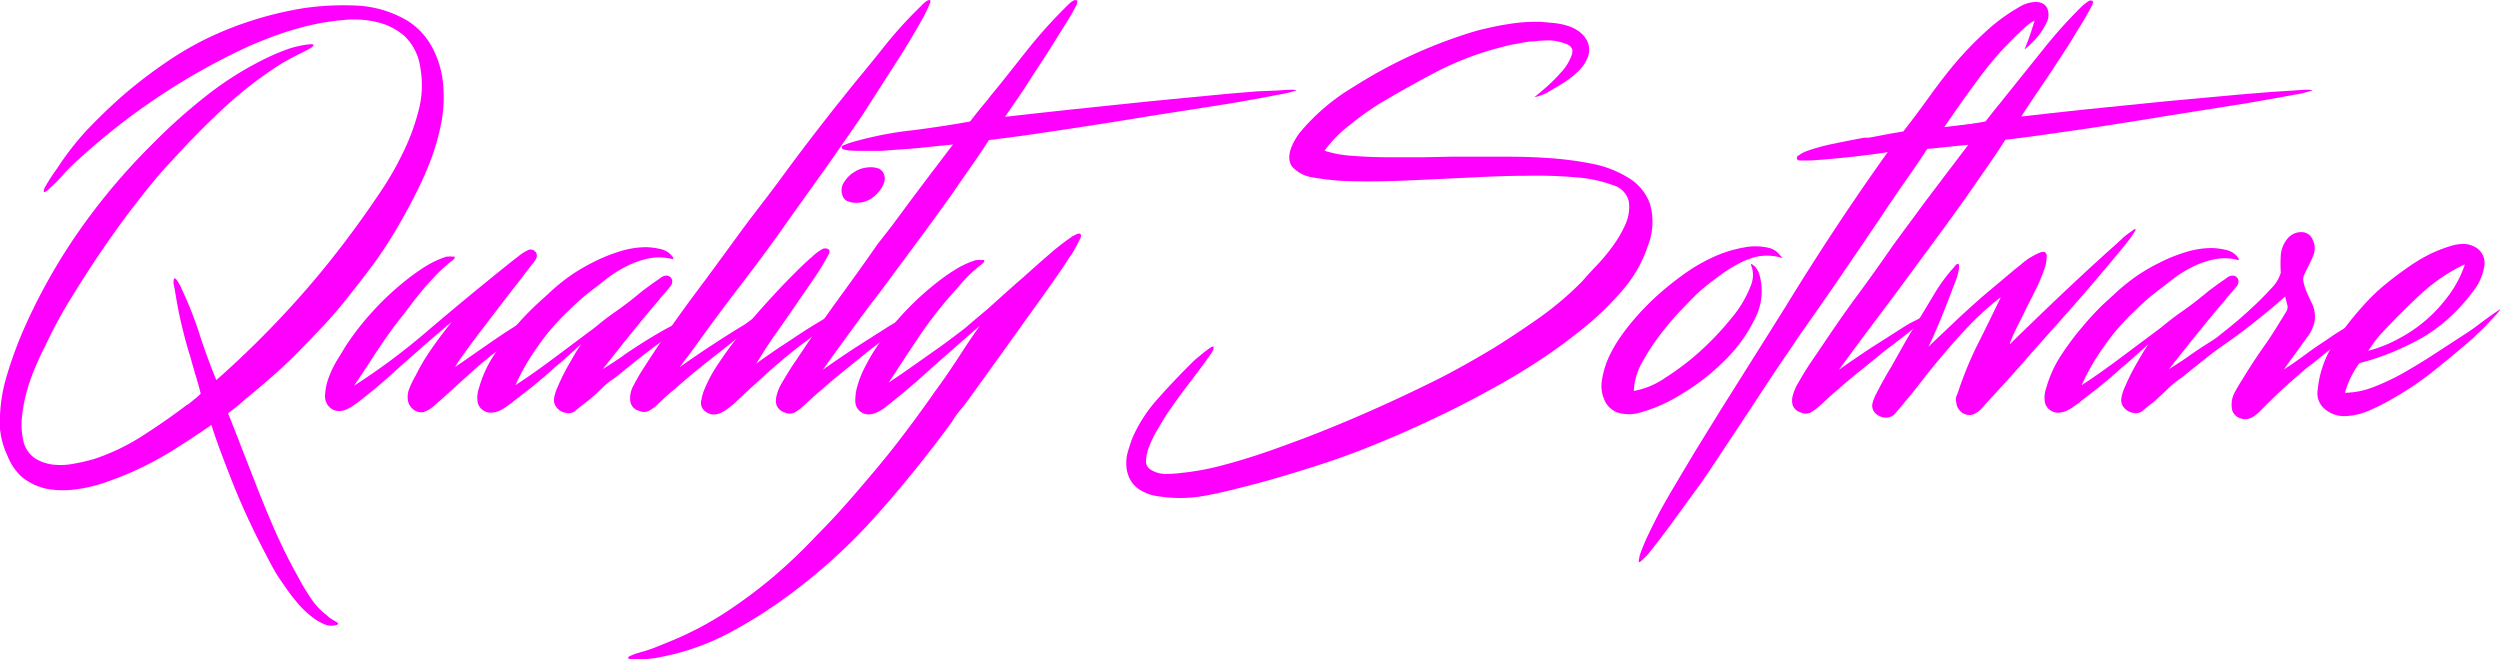 <svg xmlns="http://www.w3.org/2000/svg" viewBox="0 0 172.66 45.54"><defs><style>.cls-1{fill:#f0f;}</style></defs><g id="Layer_2" data-name="Layer 2"><g id="Layer_1-2" data-name="Layer 1"><path class="cls-1" d="M30.63,6.22a9.42,9.42,0,0,1-.16,2.3,16.08,16.08,0,0,1-.62,2.26,22.58,22.58,0,0,1-.92,2.16q-.51,1.05-1.05,2a30.17,30.17,0,0,1-2.05,3.25c-.75,1-1.52,2-2.34,3S21.78,23.08,20.9,24s-1.78,1.73-2.72,2.54l-1.2,1a14.46,14.46,0,0,1-1.23,1c.3.75.59,1.48.86,2.19l.87,2.23c.45,1.17.92,2.33,1.42,3.48a36.81,36.81,0,0,0,1.68,3.39,15.6,15.6,0,0,0,.87,1.46,4.77,4.77,0,0,0,1.12,1.2,1.52,1.52,0,0,0,.32.26l.32.19c.15.08.18.15.11.19a.53.53,0,0,1-.24.06,1.15,1.15,0,0,1-.75-.11,3.89,3.89,0,0,1-.69-.4,7,7,0,0,1-1.23-1.2C20,41,19.68,40.5,19.33,40s-.65-1.1-.94-1.65-.57-1.1-.85-1.68c-.57-1.17-1.1-2.37-1.58-3.6S15,30.61,14.6,29.35c-.9.62-1.78,1.2-2.66,1.75a22.84,22.84,0,0,1-2.72,1.45c-.57.26-1.2.5-1.87.74a10.37,10.37,0,0,1-2,.49,6.41,6.41,0,0,1-2,0,4,4,0,0,1-1.84-.84,3.87,3.87,0,0,1-1-1.48A5.51,5.51,0,0,1,0,29.61a11.05,11.05,0,0,1,.48-3.7,28.06,28.06,0,0,1,1.28-3.44,40.34,40.34,0,0,1,3.84-6.72A43.82,43.82,0,0,1,10.47,10a39.79,39.79,0,0,1,3.81-3.41,22.74,22.74,0,0,1,4.25-2.64A14.2,14.2,0,0,1,20,3.35a6.68,6.68,0,0,1,1.49-.3c.13,0,.18.05.16.09a.48.48,0,0,1-.16.16c-.32.18-.65.35-1,.52s-.65.35-1,.54a27.75,27.75,0,0,0-4,3.07q-1.87,1.73-3.6,3.65C11,12,10.21,13,9.43,14s-1.54,2.05-2.29,3.14S5.68,19.34,5,20.44a32.54,32.54,0,0,0-1.87,3.44c-.23.45-.47.95-.7,1.5a13,13,0,0,0-.6,1.72,10.67,10.67,0,0,0-.32,1.76,5.22,5.22,0,0,0,.12,1.68,2,2,0,0,0,.84,1.15,3.14,3.14,0,0,0,1.32.41A4.74,4.74,0,0,0,5.22,32a11.68,11.68,0,0,0,1.28-.3,14.77,14.77,0,0,0,3.31-1.58c1.06-.68,2.08-1.38,3.06-2.13a1.18,1.18,0,0,0,.3-.21l.34-.27a4.66,4.66,0,0,0,.35-.32c-.1-.43-.22-.85-.35-1.27s-.24-.82-.35-1.23c-.24-.74-.44-1.51-.63-2.3s-.33-1.59-.46-2.4L12,19.67a.91.91,0,0,1,0-.33c0-.11.06-.14.11-.1a.8.8,0,0,1,.16.19l.16.27a.86.86,0,0,1,.08.18,25.5,25.5,0,0,1,1.26,3.17c.35,1.09.74,2.15,1.17,3.2a66.47,66.47,0,0,0,5.09-5,63.36,63.36,0,0,0,4.57-5.6c.52-.71,1.07-1.49,1.65-2.36a20.89,20.89,0,0,0,1.57-2.72A15,15,0,0,0,28.9,7.67a6.9,6.9,0,0,0,.13-3A3.75,3.75,0,0,0,28,2.55a4.3,4.3,0,0,0-1.88-1,6.82,6.82,0,0,0-2.37-.17,16.67,16.67,0,0,0-2.53.41,23.24,23.24,0,0,0-2.35.72c-.74.28-1.34.53-1.81.74A45.79,45.79,0,0,0,5.35,11.08q-.51.45-1,1a10.44,10.44,0,0,1-1,1,.75.75,0,0,1-.16.13.29.29,0,0,1-.16.06s0-.06,0-.17a1,1,0,0,1,.1-.21,11.29,11.29,0,0,1,.77-1.19A20.35,20.35,0,0,1,5.93,9.06c.74-.78,1.51-1.53,2.3-2.24a32.33,32.33,0,0,1,2.9-2.28,23,23,0,0,1,3.15-1.88A24.48,24.48,0,0,1,21.06.55,19.41,19.41,0,0,1,24.71.39a7.6,7.6,0,0,1,3.46,1.06,4.9,4.9,0,0,1,1.77,2A6.7,6.7,0,0,1,30.63,6.22Z"/><path class="cls-1" d="M37.32,21.67c0,.07,0,.17-.19.31l-.32.27c-1,.81-1.91,1.57-2.85,2.27q-.84.68-1.65,1.41L30.69,27.4l-.76.67c-.11.09-.22.16-.32.23a3,3,0,0,1-.36.16.89.89,0,0,1-.7-.18,1,1,0,0,1-.38-.62,1.63,1.63,0,0,1,.12-.88,6.73,6.73,0,0,1,.42-.85,13.61,13.61,0,0,1,1.06-1.79q.57-.84,1.44-1.92c-.6.49-1.18,1-1.73,1.47l-1.67,1.47c-.47.43-.93.84-1.4,1.25s-.95.8-1.44,1.18a5.23,5.23,0,0,1-.47.35,3.06,3.06,0,0,1-.54.32,1.24,1.24,0,0,1-.56.13.92.92,0,0,1-.55-.19,1.06,1.06,0,0,1-.4-.91,4,4,0,0,1,.26-1.23,7.24,7.24,0,0,1,.59-1.22c.24-.38.42-.68.55-.9a18.74,18.74,0,0,1,1.87-2.41,19.35,19.35,0,0,1,2.19-2.07,14.48,14.48,0,0,1,1.38-1,6.56,6.56,0,0,1,1.56-.74l.15,0a.83.83,0,0,1,.22,0l.18,0s0,0,0,.11a1.07,1.07,0,0,1-.28.25,3.05,3.05,0,0,0-.3.26c-.23.19-.45.4-.66.61l-.62.67c-.45.51-.89,1.06-1.33,1.65S27.31,22.4,26.89,23s-.85,1.23-1.25,1.85-.8,1.22-1.19,1.79a44.82,44.82,0,0,0,5.14-3.84q2.55-2.17,5.26-4.35c.26-.21.57-.46.93-.73a3,3,0,0,1,.77-.48.46.46,0,0,1,.42.14.4.4,0,0,1,.09.4,1.48,1.48,0,0,1-.29.45l-.35.45-.46.6-.9,1.16L33.94,21.9c-.39.51-.77,1-1.12,1.47s-.65.88-.91,1.25a5.83,5.83,0,0,0-.48.73l.48-.33L33,24.26l1.36-.94c.49-.33.95-.63,1.38-.89s.79-.48,1.09-.63S37.28,21.61,37.32,21.67Z"/><path class="cls-1" d="M47.49,22a.44.44,0,0,1-.09.16c-.26.26-.54.5-.83.74l-.9.7c-1,.71-2,1.53-3.17,2.47a6.51,6.51,0,0,0-1,.81c-.29.29-.61.58-1,.88l-.4.31-.33.27a.7.7,0,0,1-.68.17,1,1,0,0,1-.64-.36.81.81,0,0,1-.17-.71,3.12,3.12,0,0,1,.24-.73,14.16,14.16,0,0,1,.75-1.51c.27-.47.56-1,.88-1.44l-.93.83c-.3.28-.6.54-.89.77-.47.43-.94.83-1.41,1.22s-1,.77-1.47,1.15c-.13.11-.29.22-.47.35a3,3,0,0,1-.54.31,1.55,1.55,0,0,1-.56.11.92.92,0,0,1-.55-.19.88.88,0,0,1-.36-.71,2,2,0,0,1,.11-.8,8.09,8.09,0,0,1,1-2.22,19.21,19.21,0,0,1,1.49-2A20.44,20.44,0,0,1,37.09,21l.84-.77a14.3,14.3,0,0,1,1.36-1.12,12.82,12.82,0,0,1,1.68-1,11.27,11.27,0,0,1,1.84-.75,6.25,6.25,0,0,1,1.8-.29,4.82,4.82,0,0,1,1,.13,1.37,1.37,0,0,1,.8.48.69.69,0,0,1,.09.15c0,.07,0,.1,0,.08a3.76,3.76,0,0,0-1.66-.07,6.12,6.12,0,0,0-1.57.55,8.3,8.3,0,0,0-1.47.94l-1.38,1.07c-.38.32-.8.71-1.25,1.15A17.63,17.63,0,0,0,37.83,23c-.43.55-.84,1.12-1.23,1.73a15,15,0,0,0-1,1.87c.85-.55,1.75-1.19,2.7-1.9s1.87-1.4,2.77-2.07c.43-.36.89-.72,1.39-1.07s1-.72,1.46-1.1l.49-.4.61-.45.55-.38a.76.76,0,0,1,.33-.18.42.42,0,0,1,.42.11.4.4,0,0,1,.09.4.49.49,0,0,1-.12.23l-.29.35-.31.35a1.91,1.91,0,0,0-.17.22q-.51.59-1.14,1.35l-1.21,1.49-1,1.26c-.29.36-.47.6-.56.7l.79-.51q.49-.32.78-.54c.6-.41,1.21-.8,1.82-1.17s1.26-.73,1.92-1.07a1.62,1.62,0,0,1,.32-.19C47.34,22,47.45,22,47.49,22Z"/><path class="cls-1" d="M64.23,0a.2.2,0,0,1,0,.21l-.13.32c-.06.11-.11.23-.16.33a2,2,0,0,0-.11.23c-.67,1.19-1.36,2.35-2.1,3.48L59.53,8c-.82,1.19-1.63,2.37-2.45,3.53L54.6,15Q53,17.29,51.3,19.5T48,23.94l-.52.71c-.19.23-.36.47-.53.7q2.2-1.56,4.48-2.94l.21-.15L52,22c.14-.07.28-.14.41-.19s.21-.07.26-.05,0,.07-.08.14a3.73,3.73,0,0,0-.31.28c-.38.34-.77.66-1.16,1s-.79.63-1.17.95c-.58.44-1.14.89-1.7,1.34s-1.11.92-1.66,1.41c-.22.17-.42.35-.63.54l-.62.58a2.78,2.78,0,0,1-.54.38.75.75,0,0,1-.64,0,.81.81,0,0,1-.64-.77,1.8,1.8,0,0,1,.24-1c.18-.34.34-.63.49-.87,1.17-1.85,2.44-3.7,3.81-5.53,1.07-1.43,2.06-2.79,3-4.08S53,13.6,54,12.23q1.27-1.73,2.58-3.42t2.67-3.36c.64-.77,1.27-1.55,1.9-2.34a28.51,28.51,0,0,1,2-2.24l.19-.19.34-.34A2.5,2.5,0,0,1,64,.07C64.11,0,64.19,0,64.23,0Z"/><path class="cls-1" d="M57.48,21.7a1.68,1.68,0,0,1,.33-.19c.18-.08.29-.1.31-.06v.05s0,0-.1.11c-.79.72-1.59,1.4-2.41,2s-1.64,1.29-2.45,2l-1.27,1.15-1.23,1.15-.43.34a2.58,2.58,0,0,1-.51.29,1.15,1.15,0,0,1-.55.08,1.08,1.08,0,0,1-.56-.29.74.74,0,0,1-.17-.71,3.25,3.25,0,0,1,.24-.8,9.8,9.8,0,0,1,1-1.8c.45-.68.95-1.36,1.52-2.07s1.15-1.39,1.76-2.06,1.18-1.28,1.71-1.81,1-1,1.38-1.31a3.51,3.51,0,0,1,.77-.58.44.44,0,0,1,.35,0,.26.26,0,0,1,.11.1s0,.1,0,.19c-.27.51-.6,1.07-1,1.66S55.46,20.33,55,21s-.91,1.33-1.39,2-.94,1.4-1.39,2.13c.19-.15.45-.34.77-.56l.77-.53,1.82-1.2Q56.49,22.26,57.48,21.7Zm3.58-9.63a.8.8,0,0,1,0,.53,1.76,1.76,0,0,1-.26.51,2.35,2.35,0,0,1-.4.43,1.63,1.63,0,0,1-.45.29,1.66,1.66,0,0,1-.46.15A2.39,2.39,0,0,1,59,14a1.53,1.53,0,0,1-.48-.11.61.61,0,0,1-.32-.36,1,1,0,0,1,.13-1,2.1,2.1,0,0,1,.74-.69,1.81,1.81,0,0,1,.48-.21,2.33,2.33,0,0,1,.59-.08,1.47,1.47,0,0,1,.56.1A.65.65,0,0,1,61.06,12.07Z"/><path class="cls-1" d="M88.26,6.25c.83-.07,1.25-.07,1.25,0a7.23,7.23,0,0,1-1.22.29l-1.42.27L85,7.14,79.51,8q-2.64.44-5.62.89L71,9.32c-.93.13-1.83.25-2.7.35-.64,1-1.22,1.81-1.72,2.53s-.83,1.21-1,1.44c-.79,1.11-1.59,2.2-2.39,3.28l-2.41,3.25c-.69.89-1.36,1.79-2,2.67s-1.31,1.79-1.95,2.7c.74-.53,1.5-1.05,2.27-1.55l2.34-1.49c.17-.1.34-.2.51-.28l.51-.26c.19-.08.29-.11.29-.06s-.13.2-.37.43-.53.46-.85.72l-.93.72-.6.46-1.67,1.35c-.55.44-1.11.91-1.66,1.4-.22.18-.42.36-.63.55l-.62.57a3.36,3.36,0,0,1-.54.39.8.8,0,0,1-.68,0,.89.89,0,0,1-.56-.48,1.19,1.19,0,0,1,0-.7,2.86,2.86,0,0,1,.3-.76c.14-.24.26-.45.37-.62.21-.36.43-.7.64-1l.67-1c.81-1.21,1.64-2.4,2.48-3.55s1.68-2.32,2.51-3.52l1-1.28,1.28-1.73,1.45-1.93c.52-.67,1-1.32,1.48-1.94l-1.6.16c-.58.07-1.16.12-1.73.16l-1.67.12c-.53,0-1,0-1.4,0-.86,0-1.28-.07-1.28-.22s.07-.14.28-.23.52-.18.9-.28A24.41,24.41,0,0,1,63,9c1.34-.17,2.68-.37,4-.61.38-.49.7-.9,1-1.25s.42-.54.48-.6c.83-1,1.67-2.09,2.51-3.14a33.13,33.13,0,0,1,2.71-3s.08-.08.17-.17a1.68,1.68,0,0,1,.29-.2.25.25,0,0,1,.22,0c.06,0,0,.11,0,.25A17.1,17.1,0,0,1,73.37,2c-.34.56-.7,1.14-1.09,1.75S71.45,5,71,5.72,70,7.2,69.41,8.07l2.12-.24,2.2-.24L79.37,7l5.5-.53,1.94-.16Z"/><path class="cls-1" d="M73.86,17.77c-.13.21-.4.63-.83,1.25s-.94,1.34-1.54,2.17L69.62,23.8,67.8,26.33c-.57.78-1,1.42-1.43,1.93s-.58.79-.6.84c-1.67,2.28-3.44,4.48-5.33,6.59a39.32,39.32,0,0,1-6.29,5.66,34,34,0,0,1-3.54,2.23,17.19,17.19,0,0,1-3.88,1.55c-.43.11-.87.2-1.32.29a7.5,7.5,0,0,1-1.34.12H43.7a.47.47,0,0,1-.33-.09s0-.1.22-.18l.35-.14a11.67,11.67,0,0,0,1.27-.4l1.23-.5A22.82,22.82,0,0,0,50.1,42.3a35.07,35.07,0,0,0,3.33-2.48,39.12,39.12,0,0,0,3-2.87c1-1,1.9-2,2.8-3.05s1.88-2.2,2.75-3.33,1.73-2.29,2.56-3.49c.51-.68,1-1.4,1.49-2.14s1-1.56,1.65-2.44c-.56.47-1.11.95-1.65,1.43l-1.65,1.45c-.47.43-.94.85-1.41,1.25s-.95.8-1.44,1.19l-.44.35a3.41,3.41,0,0,1-.55.32,1.47,1.47,0,0,1-.57.13.91.91,0,0,1-.9-.93,3.57,3.57,0,0,1,.1-.87,7,7,0,0,1,.51-1.36,14,14,0,0,1,.73-1.29,18.91,18.91,0,0,1,1.88-2.42,20.18,20.18,0,0,1,2.19-2.06c.45-.36.91-.71,1.39-1a5.94,5.94,0,0,1,1.55-.73l.15,0a.78.78,0,0,1,.22,0l.18,0s0,.05,0,.11a1.1,1.1,0,0,1-.27.26,2.09,2.09,0,0,0-.3.25,7.81,7.81,0,0,0-.66.61c-.2.22-.4.44-.59.67A28.66,28.66,0,0,0,63.64,23c-.76,1.13-1.51,2.27-2.26,3.42l.95-.64.91-.64L65,23.9c.57-.42,1.14-.84,1.69-1.27l.52-.45,1-.84,1.2-1.08c.43-.38.84-.75,1.25-1.1l1.12-1,.77-.67.25-.22.44-.35.48-.36c.16-.1.28-.19.36-.25l.31-.15c.16-.07.25,0,.27.08a.55.55,0,0,1-.1.32c-.06.11-.11.22-.16.33l-.24.43A3,3,0,0,1,73.86,17.77Z"/><path class="cls-1" d="M100.32,10.82h3c1.11,0,2.23,0,3.36.08a23.18,23.18,0,0,1,3.23.4,7.52,7.52,0,0,1,2.59,1,3.47,3.47,0,0,1,1.46,1.8,4.51,4.51,0,0,1-.14,2.85,9,9,0,0,1-1.68,3,20.16,20.16,0,0,1-2.45,2.44,36.91,36.91,0,0,1-3.27,2.43c-1.13.75-2.3,1.45-3.52,2.11q-2.1,1.16-4.22,2.14c-1.41.67-2.84,1.28-4.29,1.86S91.48,32,90,32.46s-2.91.88-4.4,1.24c-.75.2-1.51.37-2.29.52a9.58,9.58,0,0,1-2.32.16,10.93,10.93,0,0,1-1.15-.13,2.94,2.94,0,0,1-1.06-.39,1.86,1.86,0,0,1-.73-.75,2.27,2.27,0,0,1-.26-.93,2.88,2.88,0,0,1,.11-1c.1-.34.21-.68.34-1A9.93,9.93,0,0,1,80,27.5c.74-.84,1.49-1.62,2.24-2.37a4.32,4.32,0,0,1,.36-.34l.5-.41c.17-.14.32-.25.45-.34s.21-.12.25-.1,0,.12,0,.21a.66.66,0,0,0-.09.18q-.42.6-.87,1.2l-.93,1.23-.44.59c-.22.29-.45.63-.71,1s-.51.79-.76,1.22a7.63,7.63,0,0,0-.61,1.21,3.21,3.21,0,0,0-.24,1,.67.67,0,0,0,.33.66,1.88,1.88,0,0,0,1,.29,8.32,8.32,0,0,0,1.12-.07,18.18,18.18,0,0,0,3-.57c1.12-.3,2.27-.66,3.44-1.08s2.34-.85,3.5-1.32,2.23-.92,3.19-1.35c1.45-.64,2.87-1.31,4.27-2s2.78-1.48,4.14-2.29c1.09-.68,2.16-1.39,3.22-2.14a21.86,21.86,0,0,0,2.93-2.5c.21-.25.51-.58.91-1a12.66,12.66,0,0,0,1.13-1.34,8.19,8.19,0,0,0,.92-1.56,2.86,2.86,0,0,0,.24-1.61,1.55,1.55,0,0,0-1.11-1.12,9.37,9.37,0,0,0-2.51-.53,31.48,31.48,0,0,0-3.49-.11c-1.3,0-2.64.06-4,.13l-4.08.19c-1.35.06-2.57.08-3.68.06a17,17,0,0,1-2.84-.25,2.43,2.43,0,0,1-1.55-.77c-.36-.53-.2-1.29.48-2.27A14.46,14.46,0,0,1,93.48,6,33.56,33.56,0,0,1,102,2.12c.74-.19,1.47-.35,2.19-.46a11.76,11.76,0,0,1,2.25-.15l.88.08a4.49,4.49,0,0,1,.9.18,2.56,2.56,0,0,1,.8.38,1.91,1.91,0,0,1,.59.67A1.42,1.42,0,0,1,109.64,4a2.84,2.84,0,0,1-.72,1,6.69,6.69,0,0,1-1.11.83c-.4.24-.74.44-1,.59a2.43,2.43,0,0,1-.47.19,2.22,2.22,0,0,1-.36.1l.72-.61A11.08,11.08,0,0,0,107.81,5a3.44,3.44,0,0,0,.74-1.2c.13-.38,0-.65-.48-.8A3.4,3.4,0,0,0,107,2.79a7.94,7.94,0,0,0-1.08.07c-.38,0-.76.09-1.15.16a10.66,10.66,0,0,0-1.12.25A21.14,21.14,0,0,0,99.3,4.91Q97.22,6,95.24,7.18c-.69.44-1.37.92-2,1.44a8.3,8.3,0,0,0-1.76,1.79,7.69,7.69,0,0,0,1.9.35c.78.06,1.59.1,2.43.1l2.48,0Z"/><path class="cls-1" d="M122.21,17.13a1.35,1.35,0,0,1,.67.43l.23.27-.27-.08a3.49,3.49,0,0,0-.5-.08,3.4,3.4,0,0,0-1.22.11,5.74,5.74,0,0,0-1.21.52,9.52,9.52,0,0,0-1.23.8c-.42.31-.84.63-1.27,1-.19.17-.54.51-1,1a18.87,18.87,0,0,0-1.56,1.77A14.91,14.91,0,0,0,113.43,25a4.28,4.28,0,0,0-.59,2,5.52,5.52,0,0,0,2.17-.91,17.75,17.75,0,0,0,2.43-1.85,20,20,0,0,0,2.15-2.28,7.73,7.73,0,0,0,1.31-2.19,2.1,2.1,0,0,0,.16-.62,1.93,1.93,0,0,0-.06-.66,1.06,1.06,0,0,1-.07-.22c0-.09.11,0,.27.14a1.49,1.49,0,0,1,.34.66,4.13,4.13,0,0,1-.37,3,10.21,10.21,0,0,1-2.08,2.85,15.19,15.19,0,0,1-2.91,2.27,11,11,0,0,1-2.86,1.29,2.7,2.7,0,0,1-1.64,0,1.58,1.58,0,0,1-.89-.9,2.37,2.37,0,0,1-.16-1.28,6.18,6.18,0,0,1,.46-1.59,9.69,9.69,0,0,1,.85-1.48,15.91,15.91,0,0,1,1.12-1.41,18.16,18.16,0,0,1,1.52-1.52,22.17,22.17,0,0,1,1.82-1.44,12.05,12.05,0,0,1,2-1.14,8.46,8.46,0,0,1,2-.62A4.05,4.05,0,0,1,122.21,17.13Z"/><path class="cls-1" d="M143.36,7.78c0,.09-.13.2-.48.34a9.83,9.83,0,0,1-1.36.42c-.56.14-1.21.28-1.93.44s-1.47.31-2.23.45l-2.24.4c-.73.13-1.38.24-1.93.32-.49.75-1,1.51-1.55,2.29s-1.16,1.68-1.84,2.7l-1.17,1.73-1.27,1.86c-.44.66-.93,1.36-1.45,2.11l-1.75,2.5c-.15.23-.4.61-.76,1.13s-.77,1.13-1.22,1.81l-1.42,2.16-1.43,2.16-1.2,1.81c-.35.52-.61.9-.78,1.13l-1.59,2.18c-.52.73-1.06,1.44-1.61,2.14l-.19.24a3.07,3.07,0,0,1-.29.34l-.31.29c-.09.08-.15.12-.17.09s0-.18.06-.48a13.65,13.65,0,0,1,.58-1.4c.21-.45.44-.9.67-1.35s.61-1.12,1.07-1.9l1.52-2.55,1.78-2.88,1.81-2.88,1.58-2.51L123.43,21q1.63-2.66,3.36-5.28t3.58-5.21q-2.55.38-5.25.57h-.54a1.39,1.39,0,0,1-.3,0c-.1,0-.16-.06-.18-.13a.18.18,0,0,1,.08-.19l.27-.18.31-.14.17-.06a14.48,14.48,0,0,1,1.83-.48c.61-.13,1.29-.26,2-.39l.31,0,.65-.12.83-.16.9-.15c.6-.77,1.19-1.56,1.78-2.38s1.2-1.62,1.85-2.39a23.76,23.76,0,0,1,2.1-2.16A12.6,12.6,0,0,1,139.68.36a2.45,2.45,0,0,1,.72-.21,1.15,1.15,0,0,1,.63.07.71.71,0,0,1,.38.4,1.2,1.2,0,0,1,0,.8,5,5,0,0,1-.59,1,6.84,6.84,0,0,1-1,1c.15-.37.28-.71.38-1s.22-.68.32-1a2.67,2.67,0,0,0-.36.22,3.07,3.07,0,0,0-.34.29,22.76,22.76,0,0,0-2.9,3.15q-1.29,1.71-2.64,3.7c.88-.11,1.84-.22,2.9-.32s2-.21,3-.29,1.69-.15,2.32-.19A5.11,5.11,0,0,1,143.36,7.78Z"/><path class="cls-1" d="M158.44,6.25c.83-.07,1.24-.07,1.24,0a6.87,6.87,0,0,1-1.21.29L157,6.81l-1.9.33L149.68,8q-2.64.44-5.61.89l-2.87.41c-.92.13-1.83.25-2.7.35-.64,1-1.21,1.81-1.71,2.53s-.84,1.21-1,1.44c-.79,1.11-1.58,2.2-2.38,3.28L131,20.17l-2,2.67q-1,1.34-2,2.7c.75-.53,1.51-1.05,2.27-1.55l2.34-1.49c.17-.1.34-.2.51-.28l.51-.26c.2-.08.29-.11.29-.06s-.12.2-.37.43-.52.46-.84.72l-.93.72-.61.46-1.66,1.35c-.56.44-1.11.91-1.67,1.4-.21.18-.42.36-.62.55l-.63.57a3.36,3.36,0,0,1-.54.39.78.78,0,0,1-.67,0,.84.84,0,0,1-.56-.48,1.18,1.18,0,0,1,0-.7,3.29,3.29,0,0,1,.31-.76l.36-.62c.22-.36.43-.7.64-1l.68-1c.81-1.21,1.63-2.4,2.48-3.55s1.68-2.32,2.51-3.52l.94-1.28c.4-.53.82-1.11,1.28-1.73l1.46-1.93L135.94,10l-1.6.16c-.58.07-1.15.12-1.73.16l-1.66.12c-.54,0-1,0-1.41,0-.85,0-1.28-.07-1.28-.22s.07-.14.29-.23a8.93,8.93,0,0,1,.89-.28A24.41,24.41,0,0,1,133.12,9c1.35-.17,2.68-.37,4-.61.39-.49.71-.9,1-1.25s.42-.54.48-.6l2.52-3.14a33,33,0,0,1,2.7-3A1.65,1.65,0,0,1,144,.26a1.62,1.62,0,0,1,.28-.2.27.27,0,0,1,.23,0c.05,0,.05.11,0,.25A17.1,17.1,0,0,1,143.54,2c-.33.56-.69,1.14-1.09,1.75s-.82,1.26-1.29,1.95-1,1.48-1.57,2.35l2.11-.24,2.21-.24L149.54,7,155,6.5,157,6.34Z"/><path class="cls-1" d="M147.49,15.82s0,.07-.05.16l-.17.27-.19.27-.13.16c-.3.38-.61.76-.91,1.12l-.92,1.09c-.79.94-1.59,1.86-2.4,2.77s-1.62,1.82-2.43,2.73c-.55.64-1.12,1.28-1.69,1.91s-1.17,1.27-1.76,1.93a1.71,1.71,0,0,1-.31.26,1.28,1.28,0,0,1-.37.16.86.86,0,0,1-.7-.19.93.93,0,0,1-.35-.68.68.68,0,0,1,0-.4,3.84,3.84,0,0,0,.14-.36,25.16,25.16,0,0,1,1.31-3.19c.51-1,1.06-2.14,1.63-3.31l-.25.19a20.21,20.21,0,0,0-2,1.84c-.6.63-1.17,1.27-1.71,1.91s-1.08,1.29-1.62,2-1.1,1.35-1.69,2.06a.81.81,0,0,1-.66.32,1,1,0,0,1-.69-.26.72.72,0,0,1-.25-.72,3.1,3.1,0,0,1,.29-.72c.29-.57.62-1.17,1-1.79l1-1.78c.34-.58.69-1.16,1.06-1.74l1-1.66a11.94,11.94,0,0,1,1.15-1.57,1.52,1.52,0,0,0,.18-.21.45.45,0,0,1,.24-.18s.06.05.06.13,0,.14,0,.16a4.27,4.27,0,0,1-.22.87c-.11.27-.22.55-.32.83-.24.62-.48,1.24-.74,1.87s-.53,1.25-.83,1.87l2.11-2c.77-.71,1.52-1.39,2.26-2s1.4-1.19,2-1.66a4.68,4.68,0,0,1,1.31-.83c.3-.11.46-.05.48.19a2.52,2.52,0,0,1-.18,1,11.89,11.89,0,0,1-.59,1.39c-.25.52-.51,1-.77,1.54s-.48.95-.67,1.36a5.25,5.25,0,0,0-.35.86c.92-.9,1.83-1.78,2.75-2.66s1.86-1.76,2.82-2.65l1.1-1c.37-.33.74-.66,1.11-1a1.29,1.29,0,0,1,.16-.15l.28-.22.29-.2C147.42,15.81,147.47,15.8,147.49,15.82Z"/><path class="cls-1" d="M155.68,22a.44.44,0,0,1-.09.16c-.26.26-.54.5-.83.74l-.9.7c-1,.71-2,1.53-3.17,2.47a6.51,6.51,0,0,0-1,.81c-.29.29-.61.58-.95.88l-.4.31-.33.27a.71.71,0,0,1-.68.17,1,1,0,0,1-.64-.36.81.81,0,0,1-.17-.71,3.12,3.12,0,0,1,.24-.73,14.16,14.16,0,0,1,.75-1.51c.27-.47.56-1,.88-1.44l-.93.83c-.3.28-.6.54-.89.77-.47.43-.94.83-1.41,1.22s-1,.77-1.47,1.15c-.13.11-.29.22-.47.35a3,3,0,0,1-.54.31,1.55,1.55,0,0,1-.56.11.9.9,0,0,1-.55-.19.88.88,0,0,1-.36-.71,1.87,1.87,0,0,1,.11-.8,8.09,8.09,0,0,1,1-2.22,19.21,19.21,0,0,1,1.49-2,20.44,20.44,0,0,1,1.4-1.52l.84-.77a14.3,14.3,0,0,1,1.36-1.12,12.82,12.82,0,0,1,1.68-1,11.27,11.27,0,0,1,1.84-.75,6.2,6.2,0,0,1,1.8-.29,4.82,4.82,0,0,1,1,.13,1.4,1.4,0,0,1,.8.48.69.69,0,0,1,.09.15c0,.07,0,.1,0,.08a3.76,3.76,0,0,0-1.66-.07,6.12,6.12,0,0,0-1.57.55,8,8,0,0,0-1.47.94l-1.38,1.07c-.38.32-.8.71-1.25,1.15A17.63,17.63,0,0,0,146,23c-.43.55-.84,1.12-1.23,1.73a15,15,0,0,0-1,1.87c.85-.55,1.75-1.19,2.7-1.9s1.87-1.4,2.77-2.07c.43-.36.89-.72,1.39-1.07s1-.72,1.46-1.1l.49-.4.61-.45.55-.38a.76.76,0,0,1,.33-.18.42.42,0,0,1,.42.11.4.4,0,0,1,.09.4.49.49,0,0,1-.12.23l-.29.35-.31.35a1.91,1.91,0,0,0-.17.22q-.51.59-1.14,1.35l-1.21,1.49-1,1.26c-.29.36-.47.6-.56.7l.79-.51q.49-.32.78-.54c.6-.41,1.2-.8,1.82-1.17s1.26-.73,1.92-1.07a1.62,1.62,0,0,1,.32-.19C155.53,22,155.64,22,155.68,22Z"/><path class="cls-1" d="M163.55,21.83c0,.05-.06.15-.25.32l-.67.59c-.26.23-.52.44-.77.64a5.34,5.34,0,0,0-.51.44c-.34.25-.68.51-1,.78s-.67.53-1,.78c-.51.43-1,.86-1.47,1.28s-.94.88-1.41,1.35l-.43.43a2.48,2.48,0,0,1-.47.37,1,1,0,0,1-.92.05.83.83,0,0,1-.52-.76,1.72,1.72,0,0,1,.21-1c.18-.34.36-.64.53-.9.49-.81,1-1.59,1.54-2.35s1-1.54,1.5-2.35a.56.56,0,0,0,.05-.48c-.05-.19-.1-.37-.14-.54-.71.64-1.51,1.29-2.41,2s-1.73,1.27-2.52,1.8a22.4,22.4,0,0,1-2,1.25c-.57.3-.87.42-.92.35s.15-.2.5-.48l1.33-1.05,1.76-1.41c.64-.51,1.24-1,1.81-1.54a19.79,19.79,0,0,0,1.45-1.44,2.63,2.63,0,0,0,.7-1.12,10,10,0,0,1,0-1.21,2,2,0,0,1,.5-1.19,1.22,1.22,0,0,1,.92-.41.83.83,0,0,1,.8.57,1.31,1.31,0,0,1,0,1.11c-.15.35-.31.68-.48,1l-.13.29a.76.76,0,0,0-.07.32,3.47,3.47,0,0,0,.25.85c.11.27.25.55.39.85a2.06,2.06,0,0,1,.15,1.2,2.72,2.72,0,0,1-.53,1.1l-.8,1.11c-.28.37-.54.74-.8,1.1q.74-.48,1.44-1t1.44-1l.54-.37c.3-.2.63-.41,1-.61l.94-.54Q163.49,21.74,163.55,21.83Z"/><path class="cls-1" d="M172.45,21.67l-.59.64c-.23.24-.44.46-.66.66s-.34.32-.38.37c-.86.74-1.73,1.47-2.63,2.19a21.82,21.82,0,0,1-2.94,2,14.1,14.1,0,0,1-1.6.81,4.51,4.51,0,0,1-1.73.4,2.07,2.07,0,0,1-1.36-.49,1.41,1.41,0,0,1-.49-1.33,7.06,7.06,0,0,1,1.18-3.3,22.65,22.65,0,0,1,2.21-2.78,13.18,13.18,0,0,1,1.28-1.2c.45-.37.92-.73,1.41-1.07a12.46,12.46,0,0,1,1.47-.92,9.75,9.75,0,0,1,1.6-.65,3.06,3.06,0,0,1,.83-.15,1.66,1.66,0,0,1,.83.18,1.25,1.25,0,0,1,.71,1.23,3.61,3.61,0,0,1-.61,1.62c-.17.23-.34.46-.51.67s-.36.43-.55.64a11.63,11.63,0,0,1-2.59,2.11,19.42,19.42,0,0,1-2.05,1,17.15,17.15,0,0,1-2.33.78,6.38,6.38,0,0,0-1,2.05,5.71,5.71,0,0,0,2.05-.43,15.36,15.36,0,0,0,2.24-1.09c.75-.43,1.48-.89,2.21-1.37l2-1.3.42-.29.75-.56c.27-.2.62-.45,1.07-.75C172.69,21.36,172.62,21.48,172.45,21.67Zm-8,1.38a6.51,6.51,0,0,0-.5.61c-.11.17-.25.36-.4.57a9.2,9.2,0,0,0,2.13-.85,9.9,9.9,0,0,0,1.92-1.32,10.32,10.32,0,0,0,1.57-1.73,7.74,7.74,0,0,0,1.07-2.08,12,12,0,0,0-3.07,2.08C166.25,21.18,165.35,22.09,164.45,23.05Z"/></g></g></svg>